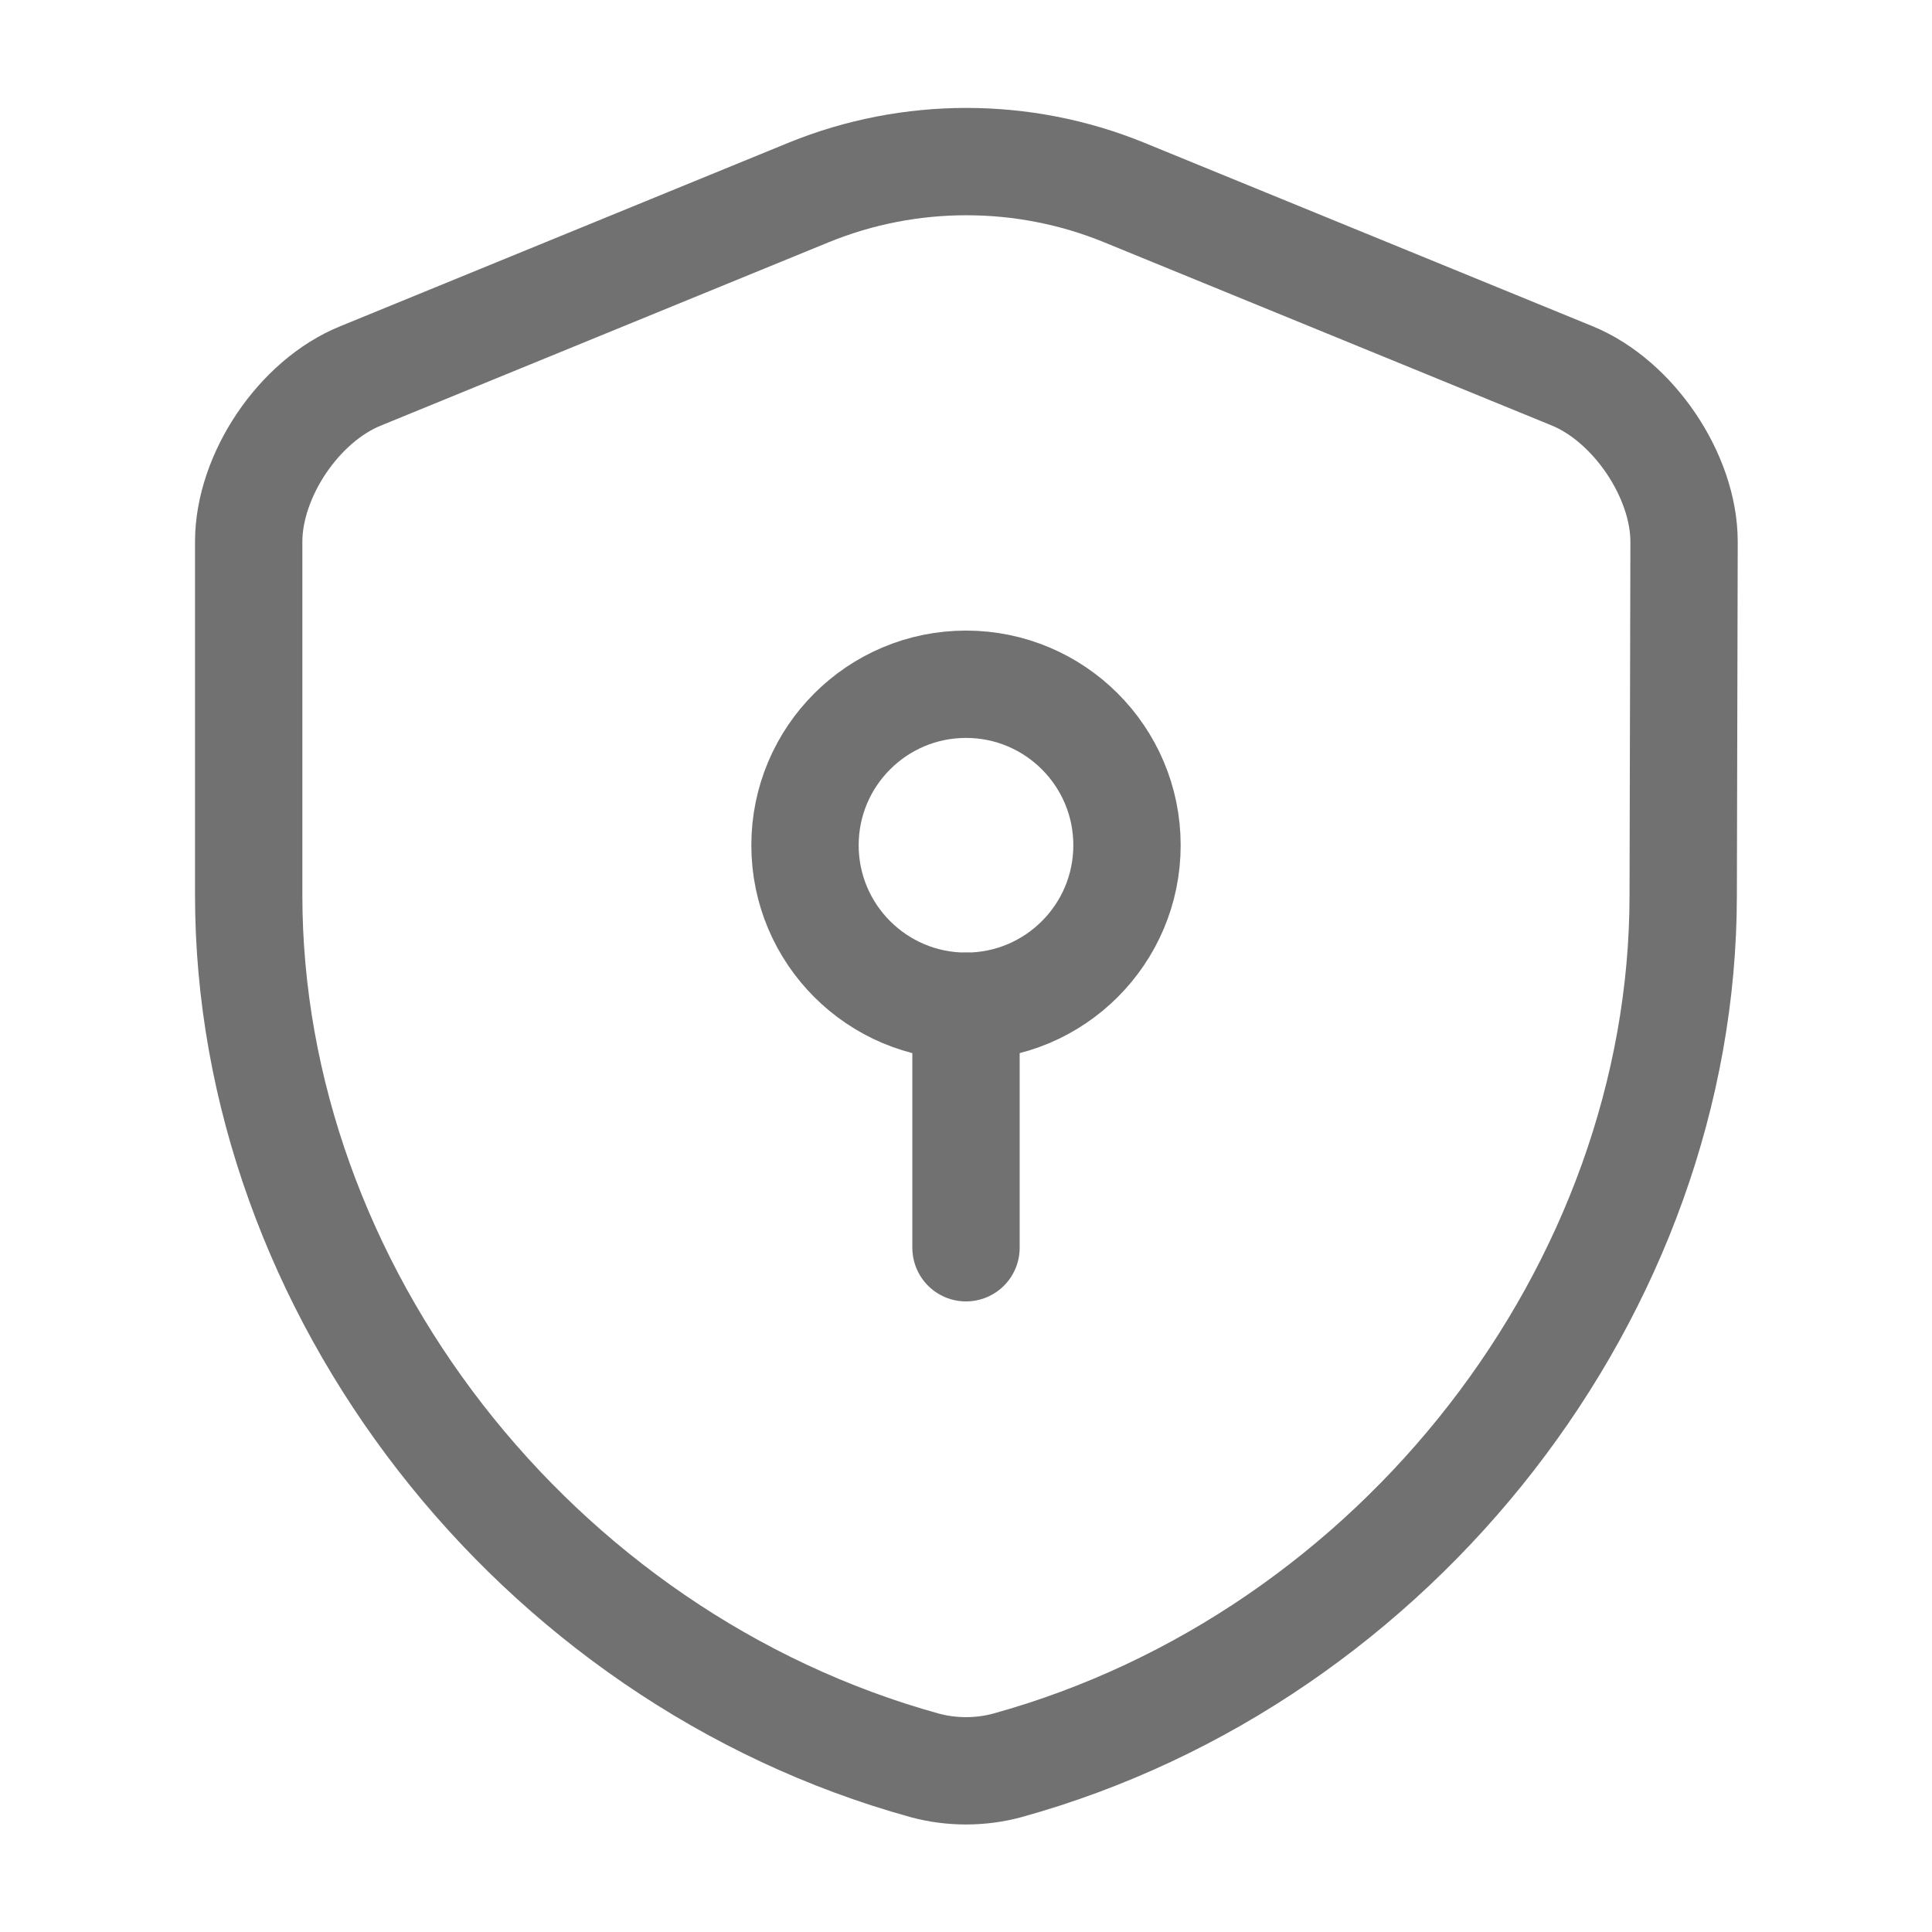 <svg width="18" height="18" viewBox="0 0 18 18" fill="none" xmlns="http://www.w3.org/2000/svg">
<path d="M15.682 8.34C15.682 12.008 13.02 15.443 9.383 16.448C9.135 16.515 8.865 16.515 8.617 16.448C4.98 15.443 2.317 12.008 2.317 8.34V5.047C2.317 4.432 2.783 3.735 3.36 3.502L7.537 1.792C8.475 1.41 9.533 1.41 10.47 1.792L14.648 3.502C15.217 3.735 15.69 4.432 15.69 5.047L15.682 8.34Z" stroke="#717171" stroke-linecap="round" stroke-linejoin="round"/>
<path d="M9 9.375C9.828 9.375 10.5 8.703 10.5 7.875C10.5 7.047 9.828 6.375 9 6.375C8.172 6.375 7.5 7.047 7.5 7.875C7.5 8.703 8.172 9.375 9 9.375Z" stroke="#717171" stroke-miterlimit="10" stroke-linecap="round" stroke-linejoin="round"/>
<path d="M9 9.375V11.625" stroke="#717171" stroke-miterlimit="10" stroke-linecap="round" stroke-linejoin="round"/>
</svg>
